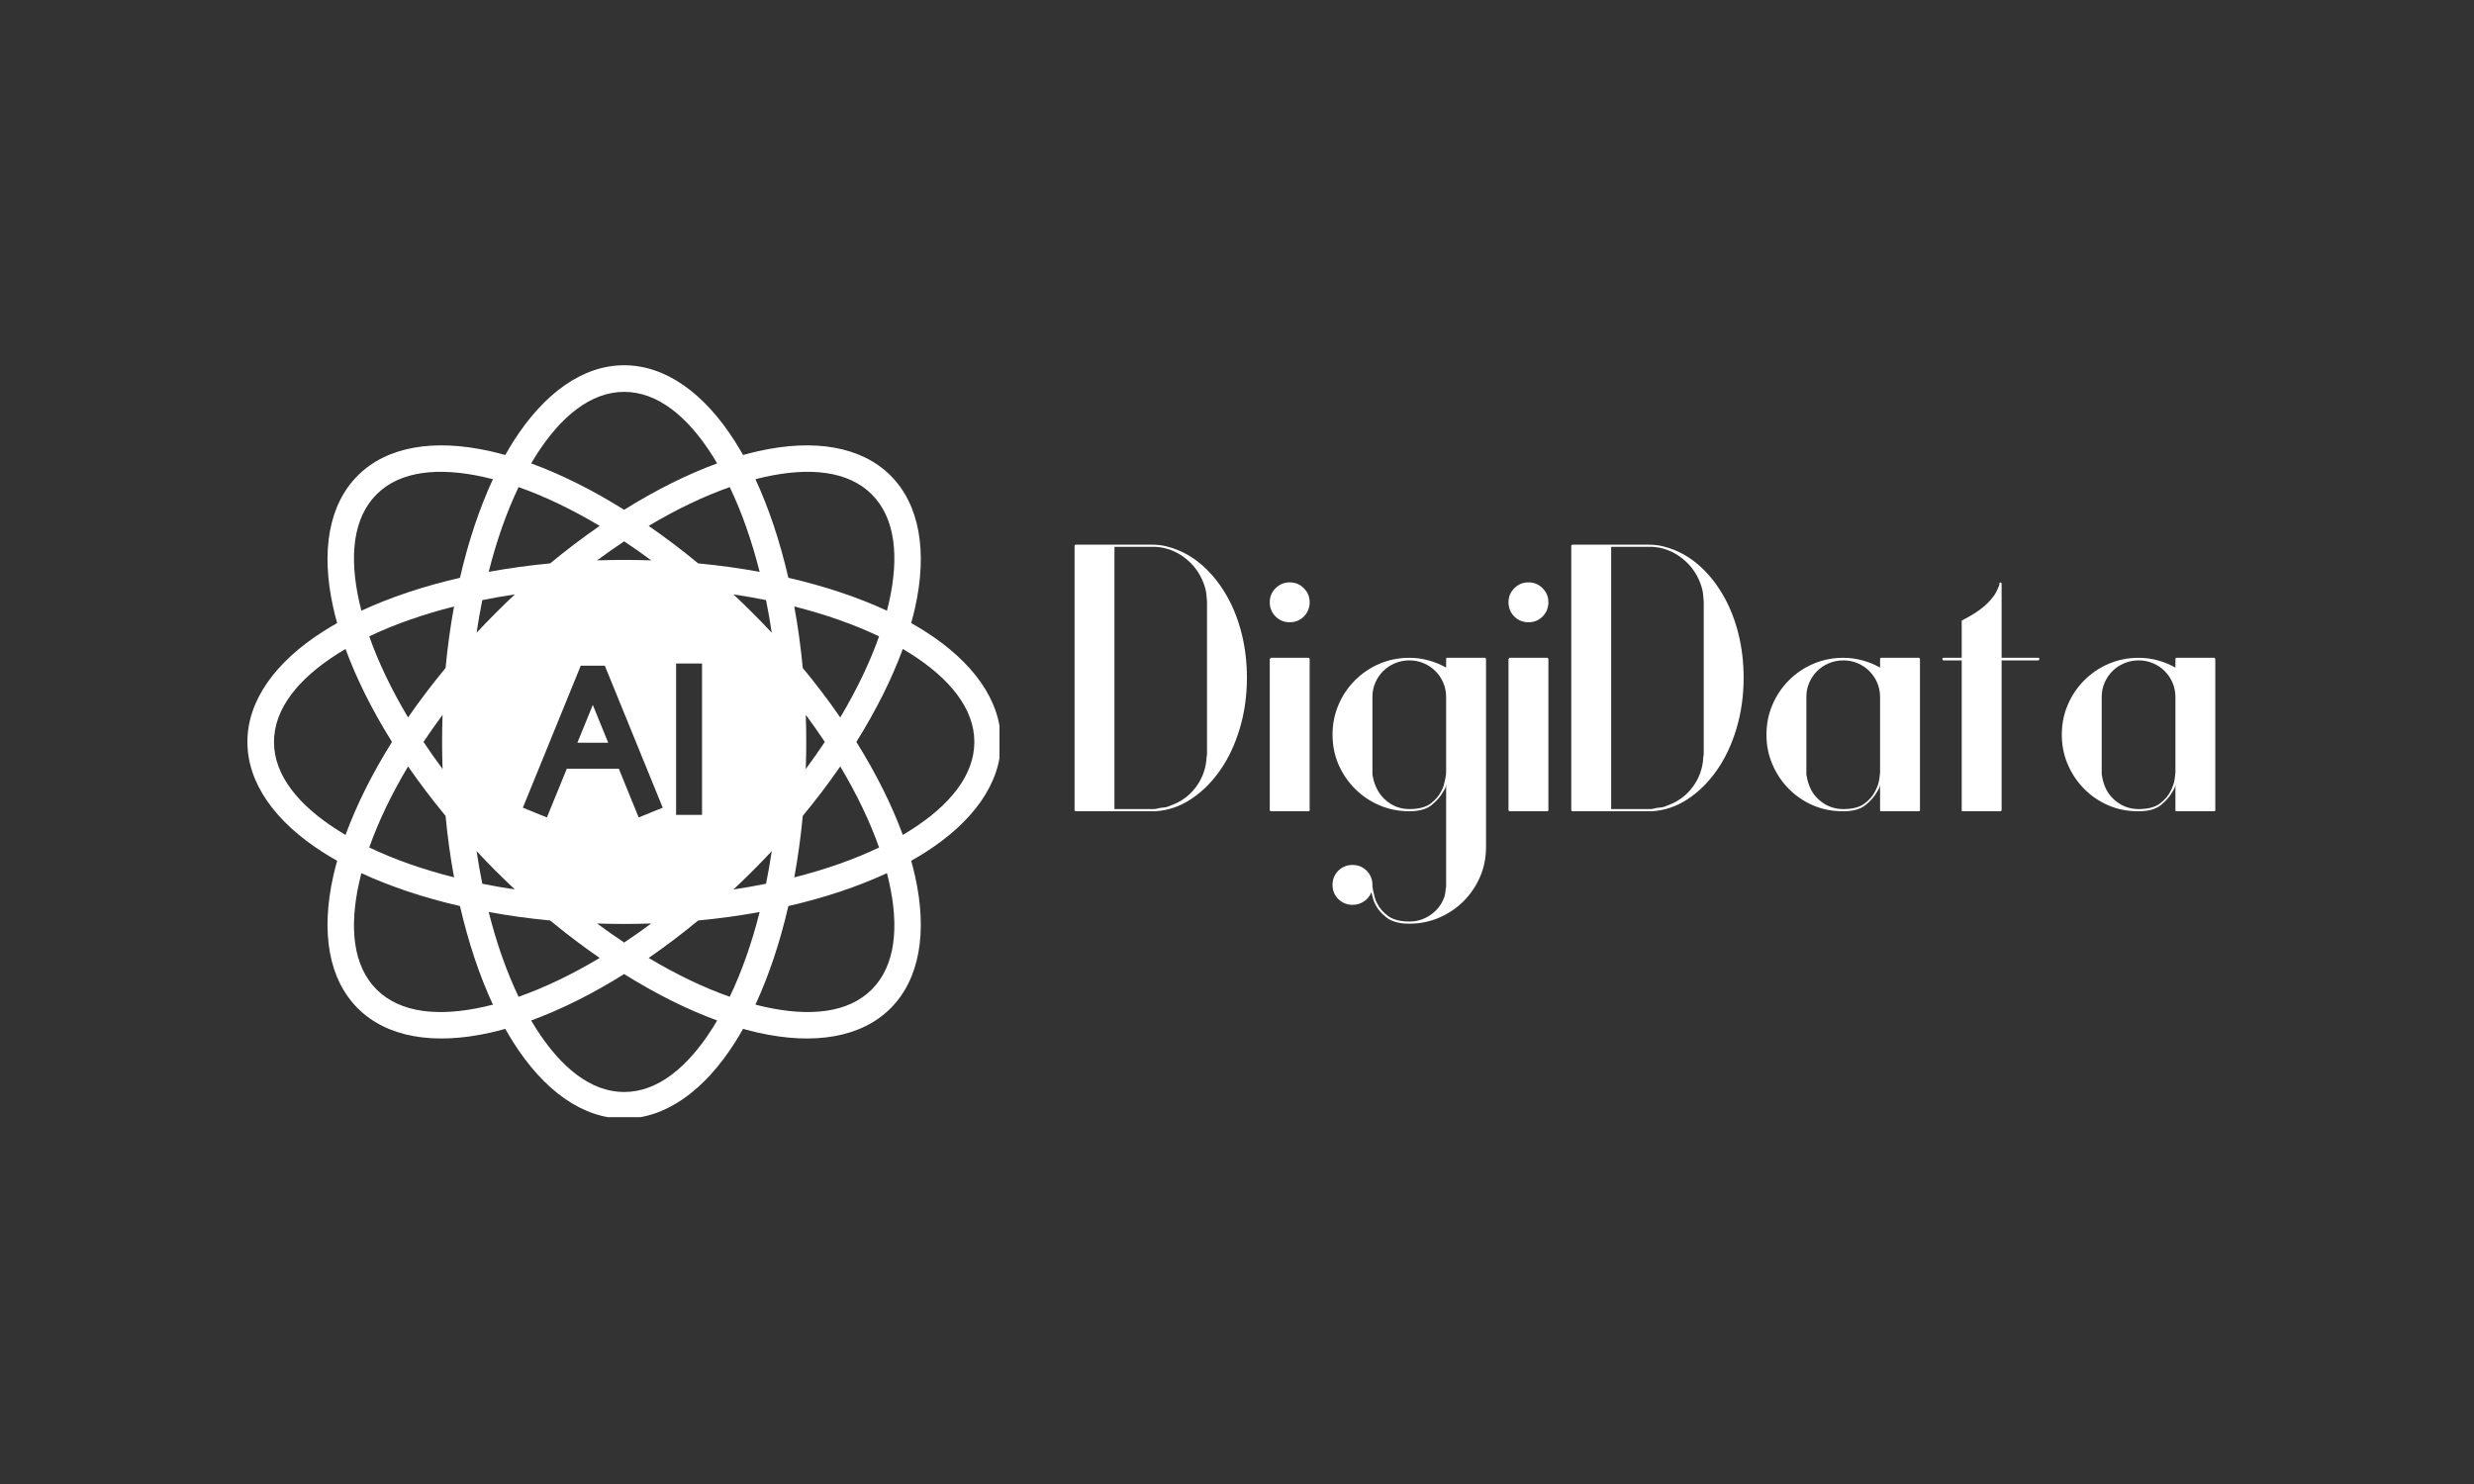 <svg xmlns="http://www.w3.org/2000/svg" xmlns:xlink="http://www.w3.org/1999/xlink" width="500" zoomAndPan="magnify" viewBox="0 0 375 225" height="300" preserveAspectRatio="xMidYMid meet" version="1.0"><rect x="0" y="0" width="375" height="225" fill="#333333" stroke="none"/><defs><g/><clipPath id="27ea591580"><path d="M 37.5 55.379 L 151.5 55.379 L 151.5 169.379 L 37.5 169.379 Z M 37.5 55.379 " clip-rule="nonzero"/></clipPath></defs><g clip-path="url(#27ea591580)"><path fill="#ffffff" d="M 51.105 130.508 C 50.402 130.113 49.727 129.711 49.07 129.297 C 41.688 124.621 37.5 118.727 37.5 112.488 C 37.5 106.25 41.688 100.359 49.07 95.684 C 49.727 95.27 50.402 94.863 51.105 94.469 C 50.887 93.695 50.695 92.93 50.523 92.172 C 48.609 83.645 49.812 76.516 54.227 72.105 C 58.637 67.695 65.766 66.488 74.293 68.406 C 75.047 68.574 75.812 68.77 76.59 68.984 C 76.984 68.281 77.391 67.605 77.801 66.953 C 82.48 59.566 88.371 55.379 94.609 55.379 C 100.848 55.379 106.738 59.566 111.418 66.953 C 111.828 67.605 112.234 68.281 112.629 68.984 C 113.406 68.77 114.172 68.574 114.926 68.406 C 123.453 66.488 130.582 67.695 134.992 72.105 C 139.402 76.516 140.609 83.645 138.695 92.172 C 138.523 92.93 138.332 93.695 138.113 94.469 C 138.816 94.863 139.492 95.27 140.148 95.684 C 147.531 100.359 151.719 106.25 151.719 112.488 C 151.719 118.727 147.531 124.621 140.148 129.297 C 139.492 129.711 138.816 130.113 138.113 130.508 C 138.332 131.285 138.523 132.051 138.695 132.805 C 140.609 141.336 139.402 148.461 134.992 152.875 C 130.582 157.285 123.453 158.488 114.926 156.574 C 114.172 156.402 113.406 156.211 112.629 155.992 C 112.234 156.695 111.828 157.375 111.418 158.027 C 106.738 165.414 100.848 169.602 94.609 169.602 C 88.371 169.602 82.48 165.414 77.801 158.027 C 77.391 157.375 76.984 156.695 76.59 155.992 C 75.812 156.211 75.047 156.402 74.293 156.574 C 65.766 158.488 58.637 157.285 54.227 152.875 C 49.812 148.461 48.609 141.336 50.523 132.805 C 50.695 132.051 50.887 131.285 51.105 130.508 Z M 52.375 98.391 C 51.984 98.621 51.602 98.855 51.23 99.09 C 45.242 102.883 41.531 107.434 41.531 112.488 C 41.531 117.547 45.242 122.098 51.23 125.887 C 51.602 126.125 51.984 126.359 52.375 126.59 C 54.023 122.09 56.391 117.328 59.414 112.488 C 56.391 107.652 54.023 102.887 52.375 98.391 Z M 74.715 72.656 C 74.277 72.543 73.84 72.438 73.41 72.34 C 66.496 70.789 60.652 71.383 57.078 74.957 C 53.504 78.535 52.906 84.375 54.461 91.289 C 54.559 91.723 54.664 92.156 54.777 92.594 C 59.121 90.578 64.164 88.883 69.723 87.602 C 71.004 82.043 72.699 77 74.715 72.656 Z M 108.707 70.258 C 108.477 69.867 108.246 69.484 108.008 69.109 C 104.219 63.121 99.664 59.414 94.609 59.414 C 89.555 59.414 85 63.121 81.211 69.109 C 80.973 69.484 80.742 69.867 80.512 70.258 C 85.008 71.902 89.773 74.27 94.609 77.293 C 99.445 74.27 104.211 71.902 108.707 70.258 Z M 134.441 92.594 C 134.555 92.156 134.66 91.723 134.758 91.289 C 136.312 84.375 135.715 78.535 132.141 74.957 C 128.566 71.383 122.723 70.789 115.809 72.34 C 115.379 72.438 114.941 72.543 114.504 72.656 C 116.52 77 118.215 82.043 119.496 87.602 C 125.055 88.883 130.098 90.578 134.441 92.594 Z M 136.844 126.59 C 137.234 126.359 137.617 126.125 137.988 125.887 C 143.977 122.098 147.688 117.547 147.688 112.488 C 147.688 107.434 143.977 102.883 137.988 99.09 C 137.617 98.855 137.234 98.621 136.844 98.391 C 135.195 102.887 132.828 107.652 129.805 112.488 C 132.828 117.328 135.195 122.09 136.844 126.59 Z M 114.504 152.32 C 114.941 152.438 115.379 152.543 115.809 152.637 C 122.723 154.191 128.566 153.598 132.141 150.02 C 135.715 146.445 136.312 140.602 134.758 133.688 C 134.66 133.258 134.555 132.824 134.441 132.383 C 130.098 134.398 125.055 136.094 119.496 137.375 C 118.215 142.934 116.52 147.977 114.504 152.32 Z M 80.512 154.723 C 80.742 155.113 80.973 155.496 81.211 155.867 C 85 161.855 89.555 165.566 94.609 165.566 C 99.664 165.566 104.219 161.855 108.008 155.867 C 108.246 155.496 108.477 155.113 108.707 154.723 C 104.211 153.078 99.445 150.711 94.609 147.684 C 89.773 150.711 85.008 153.078 80.512 154.723 Z M 54.777 132.383 C 54.664 132.824 54.559 133.258 54.461 133.688 C 52.906 140.602 53.504 146.445 57.078 150.02 C 60.652 153.598 66.496 154.191 73.41 152.637 C 73.84 152.543 74.277 152.438 74.715 152.32 C 72.699 147.977 71.004 142.934 69.723 137.375 C 64.164 136.094 59.121 134.398 54.777 132.383 Z M 68.824 91.953 C 64.055 93.16 59.723 94.688 55.969 96.484 C 57.355 100.406 59.332 104.555 61.855 108.777 C 63.582 106.273 65.48 103.766 67.539 101.277 C 67.84 98.062 68.273 94.945 68.824 91.953 Z M 61.855 116.203 C 59.332 120.426 57.355 124.57 55.969 128.492 C 59.723 130.289 64.055 131.82 68.824 133.023 C 68.273 130.035 67.84 126.918 67.539 123.703 C 65.48 121.215 63.582 118.707 61.855 116.203 Z M 90.898 79.734 C 86.672 77.215 82.527 75.234 78.605 73.852 C 76.809 77.602 75.277 81.934 74.074 86.703 C 77.066 86.156 80.18 85.723 83.395 85.418 C 85.883 83.359 88.395 81.461 90.898 79.734 Z M 115.145 86.703 C 113.941 81.934 112.41 77.602 110.613 73.852 C 106.691 75.234 102.547 77.215 98.32 79.734 C 100.824 81.461 103.336 83.359 105.824 85.418 C 109.039 85.723 112.152 86.156 115.145 86.703 Z M 127.363 108.777 C 129.883 104.555 131.863 100.406 133.246 96.484 C 129.496 94.688 125.164 93.16 120.395 91.953 C 120.945 94.945 121.375 98.062 121.68 101.277 C 123.738 103.766 125.637 106.273 127.363 108.777 Z M 120.395 133.023 C 125.164 131.82 129.496 130.289 133.246 128.492 C 131.863 124.57 129.883 120.426 127.363 116.203 C 125.637 118.707 123.738 121.215 121.68 123.703 C 121.375 126.918 120.945 130.035 120.395 133.023 Z M 98.32 145.242 C 102.547 147.766 106.691 149.746 110.613 151.129 C 112.41 147.375 113.941 143.047 115.145 138.277 C 112.152 138.824 109.039 139.258 105.824 139.562 C 103.336 141.621 100.824 143.516 98.32 145.242 Z M 74.074 138.277 C 75.277 143.047 76.809 147.375 78.605 151.129 C 82.527 149.746 86.672 147.766 90.898 145.242 C 88.395 143.516 85.883 141.621 83.395 139.562 C 80.18 139.258 77.066 138.824 74.074 138.277 Z M 67.082 108.383 C 66.066 109.754 65.105 111.125 64.195 112.488 C 65.105 113.855 66.066 115.227 67.082 116.594 C 67.035 115.238 67.012 113.871 67.012 112.488 C 67.012 111.109 67.035 109.738 67.082 108.383 Z M 73.105 90.984 C 72.781 92.594 72.492 94.242 72.242 95.93 C 73.168 94.938 74.121 93.953 75.098 92.977 C 76.07 92 77.055 91.047 78.047 90.121 C 76.363 90.371 74.711 90.66 73.105 90.984 Z M 72.242 129.051 C 72.492 130.738 72.781 132.387 73.105 133.992 C 74.711 134.316 76.363 134.605 78.047 134.855 C 77.055 133.93 76.07 132.98 75.098 132.004 C 74.121 131.027 73.168 130.043 72.242 129.051 Z M 94.609 82.078 C 93.242 82.984 91.871 83.949 90.504 84.961 C 91.859 84.918 93.23 84.895 94.609 84.895 C 95.988 84.895 97.359 84.918 98.715 84.961 C 97.348 83.949 95.977 82.984 94.609 82.078 Z M 116.113 90.984 C 114.504 90.66 112.855 90.371 111.172 90.121 C 112.164 91.047 113.148 92 114.121 92.977 C 115.098 93.953 116.051 94.938 116.977 95.93 C 116.727 94.242 116.438 92.594 116.113 90.984 Z M 125.023 112.488 C 124.113 111.125 123.152 109.754 122.137 108.383 C 122.184 109.738 122.207 111.109 122.207 112.488 C 122.207 113.871 122.184 115.238 122.137 116.594 C 123.152 115.227 124.113 113.855 125.023 112.488 Z M 116.113 133.992 C 116.438 132.387 116.727 130.738 116.977 129.051 C 116.051 130.043 115.098 131.027 114.121 132.004 C 113.148 132.98 112.164 133.93 111.172 134.855 C 112.855 134.605 114.504 134.316 116.113 133.992 Z M 94.609 142.902 C 95.977 141.992 97.348 141.031 98.715 140.016 C 97.359 140.062 95.988 140.086 94.609 140.086 C 93.23 140.086 91.859 140.062 90.504 140.016 C 91.871 141.031 93.242 141.992 94.609 142.902 Z M 85.914 116.547 L 82.898 123.941 L 79.254 122.457 L 88.031 100.926 L 91.676 100.926 L 100.453 122.457 L 96.809 123.941 L 93.797 116.547 Z M 92.191 112.613 L 89.855 106.879 L 87.516 112.613 Z M 102.48 100.605 L 106.414 100.605 L 106.414 123.547 L 102.48 123.547 Z M 102.48 100.605 " fill-opacity="1" fill-rule="evenodd"/></g><g fill="#ffffff" fill-opacity="1"><g transform="translate(161.175, 123)"><g><path d="M 17.375 -39.594 C 18.883 -38.977 20.281 -38.055 21.562 -36.828 C 22.844 -35.598 23.953 -34.141 24.891 -32.453 C 25.828 -30.766 26.551 -28.883 27.062 -26.812 C 27.57 -24.738 27.828 -22.547 27.828 -20.234 C 27.828 -17.523 27.469 -14.969 26.75 -12.562 C 26.039 -10.164 25.051 -8.055 23.781 -6.234 C 22.52 -4.422 21.047 -2.957 19.359 -1.844 C 17.672 -0.727 15.859 -0.113 13.922 0 L 1.875 0 C 1.832 0 1.812 -0.02 1.812 -0.062 C 1.738 -0.062 1.703 -0.078 1.703 -0.109 L 1.703 -40.312 C 1.742 -40.352 1.781 -40.375 1.812 -40.375 C 1.852 -40.406 1.875 -40.422 1.875 -40.422 L 13.359 -40.422 C 14.203 -40.422 14.945 -40.336 15.594 -40.172 C 16.238 -40.016 16.832 -39.82 17.375 -39.594 Z M 21.781 -8.75 L 21.781 -31.688 C 21.781 -31.758 21.77 -31.91 21.75 -32.141 C 21.727 -32.379 21.703 -32.664 21.672 -33 C 21.629 -33.438 21.484 -33.988 21.234 -34.656 C 20.641 -36.188 19.691 -37.445 18.391 -38.438 C 17.086 -39.438 15.613 -39.988 13.969 -40.094 L 7.75 -40.094 L 7.75 -0.328 L 13.688 -0.328 C 13.914 -0.328 14.227 -0.383 14.625 -0.5 C 14.883 -0.531 15.148 -0.562 15.422 -0.594 C 15.703 -0.633 15.988 -0.727 16.281 -0.875 C 17.852 -1.426 19.133 -2.367 20.125 -3.703 C 21.113 -5.047 21.645 -6.562 21.719 -8.25 C 21.758 -8.363 21.781 -8.531 21.781 -8.75 Z M 21.781 -8.75 "/></g></g></g><g fill="#ffffff" fill-opacity="1"><g transform="translate(190.763, 123)"><g><path d="M 7.641 -23.266 C 7.68 -23.223 7.703 -23.188 7.703 -23.156 C 7.734 -23.113 7.75 -23.094 7.75 -23.094 L 7.75 -0.109 C 7.719 -0.078 7.703 -0.062 7.703 -0.062 C 7.66 -0.02 7.641 0 7.641 0 L 1.875 0 C 1.832 0 1.812 -0.02 1.812 -0.062 C 1.738 -0.062 1.703 -0.078 1.703 -0.109 L 1.703 -23.094 C 1.742 -23.133 1.781 -23.156 1.812 -23.156 L 1.812 -23.266 Z M 4.734 -28.656 C 3.891 -28.656 3.172 -28.945 2.578 -29.531 C 1.992 -30.125 1.703 -30.844 1.703 -31.688 C 1.703 -32.52 1.992 -33.227 2.578 -33.812 C 3.172 -34.406 3.891 -34.703 4.734 -34.703 C 5.578 -34.703 6.289 -34.406 6.875 -33.812 C 7.457 -33.227 7.75 -32.52 7.75 -31.688 C 7.75 -30.844 7.457 -30.125 6.875 -29.531 C 6.289 -28.945 5.578 -28.656 4.734 -28.656 Z M 4.734 -28.656 "/></g></g></g><g fill="#ffffff" fill-opacity="1"><g transform="translate(200.277, 123)"><g><path d="M 24.922 -23.156 C 24.953 -23.113 24.969 -23.094 24.969 -23.094 L 24.969 5.438 C 24.969 7.051 24.664 8.555 24.062 9.953 C 23.457 11.348 22.625 12.578 21.562 13.641 C 20.5 14.703 19.258 15.535 17.844 16.141 C 16.438 16.742 14.941 17.047 13.359 17.047 C 11.859 17.047 10.711 16.742 9.922 16.141 C 9.141 15.535 8.562 14.867 8.188 14.141 C 8.008 13.766 7.883 13.43 7.812 13.141 C 7.738 12.848 7.664 12.555 7.594 12.266 C 7.375 12.848 7.004 13.312 6.484 13.656 C 5.973 14.008 5.391 14.188 4.734 14.188 C 3.891 14.188 3.172 13.895 2.578 13.312 C 1.992 12.727 1.703 12.016 1.703 11.172 C 1.703 10.328 1.992 9.609 2.578 9.016 C 3.172 8.43 3.891 8.141 4.734 8.141 C 5.578 8.141 6.289 8.43 6.875 9.016 C 7.457 9.609 7.75 10.328 7.75 11.172 L 7.75 11.391 C 7.75 11.461 7.785 11.68 7.859 12.047 C 7.93 12.336 8.004 12.645 8.078 12.969 C 8.148 13.301 8.281 13.633 8.469 13.969 C 8.801 14.664 9.344 15.297 10.094 15.859 C 10.844 16.43 11.93 16.719 13.359 16.719 C 14.535 16.719 15.609 16.379 16.578 15.703 C 17.555 15.023 18.242 14.133 18.641 13.031 C 18.754 12.664 18.816 12.352 18.828 12.094 C 18.848 11.844 18.879 11.625 18.922 11.438 L 18.922 -4.016 C 18.879 -3.68 18.734 -3.332 18.484 -2.969 C 18.078 -2.238 17.488 -1.562 16.719 -0.938 C 15.945 -0.312 14.828 0 13.359 0 C 11.742 0 10.227 -0.301 8.812 -0.906 C 7.406 -1.508 6.172 -2.344 5.109 -3.406 C 4.047 -4.469 3.211 -5.695 2.609 -7.094 C 2.004 -8.488 1.703 -9.992 1.703 -11.609 C 1.703 -13.223 2.004 -14.734 2.609 -16.141 C 3.211 -17.555 4.047 -18.797 5.109 -19.859 C 6.172 -20.922 7.406 -21.754 8.812 -22.359 C 10.227 -22.961 11.742 -23.266 13.359 -23.266 C 14.348 -23.266 15.312 -23.133 16.25 -22.875 C 17.188 -22.625 18.078 -22.258 18.922 -21.781 L 18.922 -23.094 C 18.922 -23.133 18.938 -23.156 18.969 -23.156 L 18.969 -23.266 L 24.859 -23.266 C 24.898 -23.223 24.922 -23.188 24.922 -23.156 Z M 18.922 -5.938 L 18.922 -17.328 C 18.922 -18.098 18.773 -18.82 18.484 -19.5 C 18.191 -20.176 17.797 -20.758 17.297 -21.25 C 16.805 -21.75 16.219 -22.145 15.531 -22.438 C 14.852 -22.727 14.129 -22.875 13.359 -22.875 C 12.586 -22.875 11.852 -22.727 11.156 -22.438 C 10.469 -22.145 9.875 -21.75 9.375 -21.25 C 8.883 -20.758 8.488 -20.176 8.188 -19.5 C 7.895 -18.82 7.75 -18.098 7.75 -17.328 L 7.75 -5.562 C 7.75 -5.477 7.766 -5.391 7.797 -5.297 C 7.836 -5.211 7.859 -5.113 7.859 -5 C 7.898 -4.852 7.938 -4.707 7.969 -4.562 C 8.008 -4.414 8.066 -4.25 8.141 -4.062 C 8.547 -2.969 9.211 -2.07 10.141 -1.375 C 11.078 -0.676 12.148 -0.328 13.359 -0.328 C 14.754 -0.328 15.828 -0.609 16.578 -1.172 C 17.328 -1.742 17.867 -2.379 18.203 -3.078 C 18.391 -3.41 18.52 -3.738 18.594 -4.062 C 18.664 -4.395 18.738 -4.707 18.812 -5 C 18.883 -5.332 18.922 -5.645 18.922 -5.938 Z M 18.922 -5.938 "/></g></g></g><g fill="#ffffff" fill-opacity="1"><g transform="translate(226.95, 123)"><g><path d="M 7.641 -23.266 C 7.68 -23.223 7.703 -23.188 7.703 -23.156 C 7.734 -23.113 7.75 -23.094 7.75 -23.094 L 7.75 -0.109 C 7.719 -0.078 7.703 -0.062 7.703 -0.062 C 7.66 -0.02 7.641 0 7.641 0 L 1.875 0 C 1.832 0 1.812 -0.02 1.812 -0.062 C 1.738 -0.062 1.703 -0.078 1.703 -0.109 L 1.703 -23.094 C 1.742 -23.133 1.781 -23.156 1.812 -23.156 L 1.812 -23.266 Z M 4.734 -28.656 C 3.891 -28.656 3.172 -28.945 2.578 -29.531 C 1.992 -30.125 1.703 -30.844 1.703 -31.688 C 1.703 -32.52 1.992 -33.227 2.578 -33.812 C 3.172 -34.406 3.891 -34.703 4.734 -34.703 C 5.578 -34.703 6.289 -34.406 6.875 -33.812 C 7.457 -33.227 7.75 -32.52 7.75 -31.688 C 7.75 -30.844 7.457 -30.125 6.875 -29.531 C 6.289 -28.945 5.578 -28.656 4.734 -28.656 Z M 4.734 -28.656 "/></g></g></g><g fill="#ffffff" fill-opacity="1"><g transform="translate(236.465, 123)"><g><path d="M 17.375 -39.594 C 18.883 -38.977 20.281 -38.055 21.562 -36.828 C 22.844 -35.598 23.953 -34.141 24.891 -32.453 C 25.828 -30.766 26.551 -28.883 27.062 -26.812 C 27.57 -24.738 27.828 -22.547 27.828 -20.234 C 27.828 -17.523 27.469 -14.969 26.75 -12.562 C 26.039 -10.164 25.051 -8.055 23.781 -6.234 C 22.52 -4.422 21.047 -2.957 19.359 -1.844 C 17.672 -0.727 15.859 -0.113 13.922 0 L 1.875 0 C 1.832 0 1.812 -0.02 1.812 -0.062 C 1.738 -0.062 1.703 -0.078 1.703 -0.109 L 1.703 -40.312 C 1.742 -40.352 1.781 -40.375 1.812 -40.375 C 1.852 -40.406 1.875 -40.422 1.875 -40.422 L 13.359 -40.422 C 14.203 -40.422 14.945 -40.336 15.594 -40.172 C 16.238 -40.016 16.832 -39.82 17.375 -39.594 Z M 21.781 -8.75 L 21.781 -31.688 C 21.781 -31.758 21.77 -31.91 21.75 -32.141 C 21.727 -32.379 21.703 -32.664 21.672 -33 C 21.629 -33.438 21.484 -33.988 21.234 -34.656 C 20.641 -36.188 19.691 -37.445 18.391 -38.438 C 17.086 -39.438 15.613 -39.988 13.969 -40.094 L 7.75 -40.094 L 7.75 -0.328 L 13.688 -0.328 C 13.914 -0.328 14.227 -0.383 14.625 -0.5 C 14.883 -0.531 15.148 -0.562 15.422 -0.594 C 15.703 -0.633 15.988 -0.727 16.281 -0.875 C 17.852 -1.426 19.133 -2.367 20.125 -3.703 C 21.113 -5.047 21.645 -6.562 21.719 -8.25 C 21.758 -8.363 21.781 -8.531 21.781 -8.75 Z M 21.781 -8.75 "/></g></g></g><g fill="#ffffff" fill-opacity="1"><g transform="translate(266.052, 123)"><g><path d="M 24.922 -23.156 C 24.953 -23.113 24.969 -23.094 24.969 -23.094 L 24.969 -0.109 C 24.938 -0.078 24.922 -0.062 24.922 -0.062 C 24.879 -0.02 24.859 0 24.859 0 L 19.031 0 C 18.988 0 18.969 -0.02 18.969 -0.062 C 18.938 -0.062 18.922 -0.078 18.922 -0.109 L 18.922 -4.016 C 18.879 -3.68 18.734 -3.332 18.484 -2.969 C 18.078 -2.238 17.488 -1.562 16.719 -0.938 C 15.945 -0.312 14.828 0 13.359 0 L 13.25 0 C 11.633 0 10.129 -0.301 8.734 -0.906 C 7.348 -1.508 6.129 -2.344 5.078 -3.406 C 4.035 -4.469 3.211 -5.695 2.609 -7.094 C 2.004 -8.488 1.703 -9.992 1.703 -11.609 C 1.703 -13.223 2.004 -14.734 2.609 -16.141 C 3.211 -17.555 4.047 -18.797 5.109 -19.859 C 6.172 -20.922 7.406 -21.754 8.812 -22.359 C 10.227 -22.961 11.742 -23.266 13.359 -23.266 C 14.348 -23.266 15.312 -23.133 16.25 -22.875 C 17.188 -22.625 18.078 -22.258 18.922 -21.781 L 18.922 -23.094 C 18.922 -23.133 18.938 -23.156 18.969 -23.156 L 18.969 -23.266 L 24.859 -23.266 C 24.898 -23.223 24.922 -23.188 24.922 -23.156 Z M 18.922 -11.609 L 18.922 -17.328 C 18.922 -18.098 18.773 -18.82 18.484 -19.5 C 18.191 -20.176 17.797 -20.758 17.297 -21.25 C 16.805 -21.75 16.219 -22.145 15.531 -22.438 C 14.852 -22.727 14.129 -22.875 13.359 -22.875 C 12.586 -22.875 11.852 -22.727 11.156 -22.438 C 10.469 -22.145 9.875 -21.75 9.375 -21.25 C 8.883 -20.758 8.488 -20.176 8.188 -19.5 C 7.895 -18.82 7.75 -18.098 7.75 -17.328 L 7.75 -5.672 C 7.75 -5.555 7.766 -5.441 7.797 -5.328 C 7.836 -5.223 7.859 -5.113 7.859 -5 C 7.898 -4.852 7.938 -4.695 7.969 -4.531 C 8.008 -4.375 8.066 -4.203 8.141 -4.016 C 8.504 -2.953 9.16 -2.07 10.109 -1.375 C 11.066 -0.676 12.148 -0.328 13.359 -0.328 C 14.754 -0.328 15.828 -0.609 16.578 -1.172 C 17.328 -1.742 17.867 -2.379 18.203 -3.078 C 18.535 -3.734 18.738 -4.336 18.812 -4.891 C 18.883 -5.441 18.922 -5.754 18.922 -5.828 Z M 18.922 -11.609 "/></g></g></g><g fill="#ffffff" fill-opacity="1"><g transform="translate(292.725, 123)"><g><path d="M 16.219 -23.266 C 16.332 -23.266 16.391 -23.207 16.391 -23.094 C 16.391 -22.945 16.332 -22.875 16.219 -22.875 L 10.672 -22.875 L 10.672 -0.172 L 10.609 -0.062 C 10.609 -0.02 10.555 0 10.453 0 L 4.734 0 C 4.691 0 4.656 -0.02 4.625 -0.062 L 4.625 -22.875 L 1.875 -22.875 C 1.758 -22.875 1.703 -22.945 1.703 -23.094 C 1.703 -23.207 1.758 -23.266 1.875 -23.266 L 4.625 -23.266 L 4.625 -28.938 L 4.672 -28.938 C 5.734 -29.477 6.613 -30.004 7.312 -30.516 C 8.008 -31.035 8.555 -31.523 8.953 -31.984 C 9.359 -32.441 9.656 -32.852 9.844 -33.219 C 10.031 -33.582 10.16 -33.875 10.234 -34.094 C 10.305 -34.238 10.344 -34.352 10.344 -34.438 L 10.344 -34.547 C 10.344 -34.617 10.359 -34.656 10.391 -34.656 L 10.453 -34.703 C 10.484 -34.672 10.52 -34.656 10.562 -34.656 L 10.609 -34.656 C 10.648 -34.613 10.672 -34.578 10.672 -34.547 L 10.672 -23.266 Z M 16.219 -23.266 "/></g></g></g><g fill="#ffffff" fill-opacity="1"><g transform="translate(310.819, 123)"><g><path d="M 24.922 -23.156 C 24.953 -23.113 24.969 -23.094 24.969 -23.094 L 24.969 -0.109 C 24.938 -0.078 24.922 -0.062 24.922 -0.062 C 24.879 -0.02 24.859 0 24.859 0 L 19.031 0 C 18.988 0 18.969 -0.02 18.969 -0.062 C 18.938 -0.062 18.922 -0.078 18.922 -0.109 L 18.922 -4.016 C 18.879 -3.68 18.734 -3.332 18.484 -2.969 C 18.078 -2.238 17.488 -1.562 16.719 -0.938 C 15.945 -0.312 14.828 0 13.359 0 L 13.25 0 C 11.633 0 10.129 -0.301 8.734 -0.906 C 7.348 -1.508 6.129 -2.344 5.078 -3.406 C 4.035 -4.469 3.211 -5.695 2.609 -7.094 C 2.004 -8.488 1.703 -9.992 1.703 -11.609 C 1.703 -13.223 2.004 -14.734 2.609 -16.141 C 3.211 -17.555 4.047 -18.797 5.109 -19.859 C 6.172 -20.922 7.406 -21.754 8.812 -22.359 C 10.227 -22.961 11.742 -23.266 13.359 -23.266 C 14.348 -23.266 15.312 -23.133 16.25 -22.875 C 17.188 -22.625 18.078 -22.258 18.922 -21.781 L 18.922 -23.094 C 18.922 -23.133 18.938 -23.156 18.969 -23.156 L 18.969 -23.266 L 24.859 -23.266 C 24.898 -23.223 24.922 -23.188 24.922 -23.156 Z M 18.922 -11.609 L 18.922 -17.328 C 18.922 -18.098 18.773 -18.82 18.484 -19.5 C 18.191 -20.176 17.797 -20.758 17.297 -21.25 C 16.805 -21.75 16.219 -22.145 15.531 -22.438 C 14.852 -22.727 14.129 -22.875 13.359 -22.875 C 12.586 -22.875 11.852 -22.727 11.156 -22.438 C 10.469 -22.145 9.875 -21.75 9.375 -21.25 C 8.883 -20.758 8.488 -20.176 8.188 -19.5 C 7.895 -18.82 7.75 -18.098 7.75 -17.328 L 7.75 -5.672 C 7.75 -5.555 7.766 -5.441 7.797 -5.328 C 7.836 -5.223 7.859 -5.113 7.859 -5 C 7.898 -4.852 7.938 -4.695 7.969 -4.531 C 8.008 -4.375 8.066 -4.203 8.141 -4.016 C 8.504 -2.953 9.16 -2.07 10.109 -1.375 C 11.066 -0.676 12.148 -0.328 13.359 -0.328 C 14.754 -0.328 15.828 -0.609 16.578 -1.172 C 17.328 -1.742 17.867 -2.379 18.203 -3.078 C 18.535 -3.734 18.738 -4.336 18.812 -4.891 C 18.883 -5.441 18.922 -5.754 18.922 -5.828 Z M 18.922 -11.609 "/></g></g></g></svg>